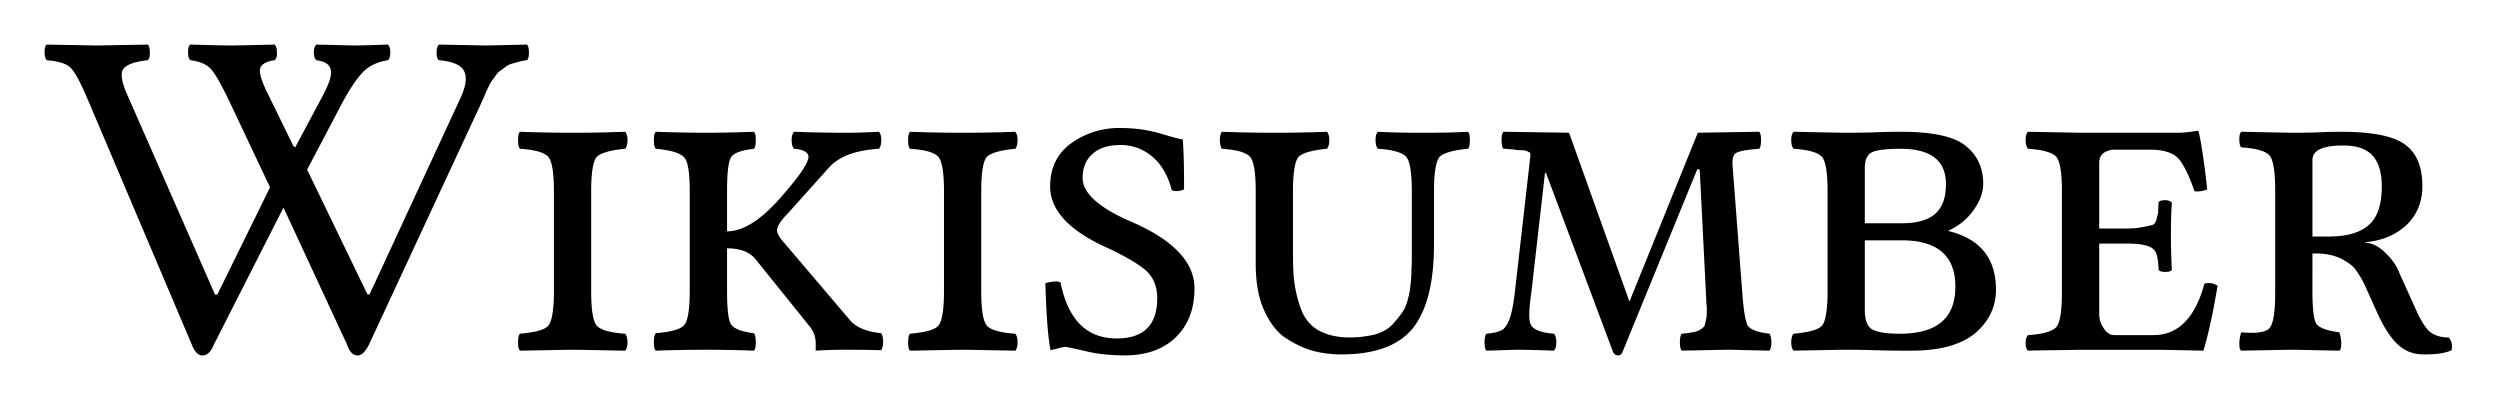 <svg xmlns="http://www.w3.org/2000/svg" viewBox="0 0 140 22.453"><path fill-rule="evenodd" d="M17.715 3.371q-.13-.1-.14-.422c0-.219.046-.367.14-.453 1.31.031 2 .05 2.078.05.402 0 1.05-.019 1.934-.05q.129.13.129.45c0 .206-.043.351-.13.425-.616.098-1.11.336-1.456.727q-.527.576-1.137 1.726L17.199 9.5l3.38 6.988h.116l5.02-10.844c.352-.707.449-1.24.297-1.613q-.221-.555-1.434-.66-.129-.1-.129-.422c0-.219.043-.367.13-.453l2.616.05c.137 0 .914-.019 2.32-.05q.106.13.106.45c0 .206-.035.351-.105.425-.172.02-.332.047-.489.094l-.398.113a1 1 0 0 0-.336.18 5 5 0 0 1-.285.207 1.1 1.1 0 0 0-.246.261 6 6 0 0 1-.192.258 2.3 2.3 0 0 0-.18.309l-.155.324-.153.36q-.13.282-.156.347l-6.258 13.461q-.299.609-.633.621-.4 0-.605-.621l-3.555-7.66-3.894 7.664q-.234.604-.633.617-.375.002-.61-.617L5 5.773l-.168-.387c-.352-.824-.645-1.36-.875-1.586q-.336-.35-1.328-.425-.134-.13-.133-.442 0-.312.102-.437c1.66.03 2.58.05 2.75.05.297 0 1.28-.02 2.937-.05q.105.13.106.453c0 .203-.035.348-.106.422-.805.09-1.28.273-1.418.558q-.192.422.336 1.547l4.836 11.016h.133l2.95-6-2.231-4.719q-.696-1.472-1.059-1.882-.357-.415-1.172-.52-.129-.125-.129-.438c0-.203.035-.352.106-.437 1.12.031 1.91.05 2.344.05.336 0 1.14-.019 2.398-.05q.129.13.129.453c.012.203-.031.348-.13.422q-.795.118-.823.559-.025.421.554 1.546l1.305 2.672.113.114 1.395-2.618q.45-.815.566-1.25.117-.441-.047-.683c-.113-.176-.355-.285-.726-.34z"/><path d="M33.105 10.711v5.598c0 1.03.105 1.69.316 1.93.215.237.742.394 1.586.449.078.078.133.266.133.476 0 .238-.055.395-.133.473-1.5-.024-2.48-.051-2.93-.05-.503 0-1.48.026-2.96.05-.078-.078-.105-.234-.106-.473 0-.21.028-.398.106-.476.844-.078 1.38-.211 1.586-.45s.316-.898.316-1.93v-5.597c0-1.03-.105-1.69-.316-1.93s-.742-.398-1.586-.449c-.078-.078-.105-.266-.106-.476 0-.238.028-.395.106-.477 1.51.055 2.48.055 2.933.055.473 0 1.48 0 2.957-.055.078.082.133.238.133.477 0 .21-.055.398-.133.476-.844.078-1.37.238-1.586.45-.21.237-.316.897-.316 1.929M38.625 10.711c0-1.06-.105-1.69-.316-1.902q-.316-.358-1.582-.477c-.082-.078-.11-.266-.11-.476 0-.238.028-.395.11-.477 1.48.055 2.45.055 2.957.055.16 0 1 0 2.535-.055.078.082.105.238.105.477 0 .21-.027.398-.105.476-.66.078-1.08.211-1.266.45q-.239.355-.238 1.902v2.27c.844 0 1.77-.556 2.773-1.638 1.29-1.43 1.9-2.32 1.77-2.64-.078-.188-.344-.316-.793-.344-.078-.078-.133-.266-.133-.476 0-.238.055-.395.133-.477 1.5.055 2.48.055 2.906.055.266 0 .898 0 1.848-.055.082.082.133.238.133.477 0 .21-.051.398-.133.476-1.29.078-2.25.422-2.824 1.082L44.12 11.95c-.422.426-.605.742-.605.953 0 .105.078.29.234.5L47.66 18c.371.371.926.582 1.692.66.054.105.105.266.105.477s-.05.37-.105.476c-.871-.027-1.53-.027-2.036-.027-.71 0-1.24.027-1.636.05v-.366a1.52 1.52 0 0 0-.395-1.059l-2.933-3.644c-.344-.45-.871-.66-1.637-.66v2.402c0 1.03.078 1.66.238 1.875q.275.358 1.266.476c.078.105.105.266.105.504s-.027.395-.105.473c-1.5-.051-2.35-.051-2.535-.051-.504 0-1.48 0-2.957.05-.082-.077-.11-.233-.11-.472s.028-.398.11-.504c.844-.078 1.37-.21 1.582-.449.21-.238.316-.871.316-1.926zM54.949 10.711v5.598c0 1.03.105 1.69.32 1.93.211.237.738.394 1.582.449.082.078.133.266.133.476 0 .238-.05.395-.133.473-1.5-.024-2.48-.051-2.93-.05-.503 0-1.48.026-2.96.05-.078-.078-.105-.234-.106-.473 0-.21.028-.398.106-.476.848-.078 1.38-.211 1.586-.45s.316-.898.316-1.93v-5.597c0-1.03-.105-1.69-.316-1.93s-.738-.398-1.586-.449c-.078-.078-.105-.266-.106-.476 0-.238.028-.395.106-.477 1.51.055 2.48.055 2.933.055.477 0 1.48 0 2.957-.055.082.082.133.238.133.477 0 .21-.05.398-.133.476-.844.078-1.37.238-1.582.45-.215.237-.32.897-.32 1.929M66.23 7.805c.05.473.078 1.4.078 2.8a.9.9 0 0 1-.687.051c-.211-.82-.578-1.45-1.082-1.875a2.7 2.7 0 0 0-1.797-.66c-.66 0-1.19.156-1.559.5-.367.316-.555.766-.555 1.348 0 .82.848 1.61 2.563 2.379 2.46 1.03 3.7 2.3 3.7 3.804 0 1.14-.345 2.06-1.06 2.747-.683.66-1.64 1-2.824 1.003q-1.23.001-2.218-.238a32 32 0 0 0-1.086-.238c-.13 0-.262.027-.446.082-.188.05-.344.078-.425.105-.13-.609-.238-1.85-.29-3.754.371-.105.66-.133.844-.05.426 2.09 1.45 3.14 3.145 3.144 1.51 0 2.27-.742 2.273-2.246 0-.66-.21-1.19-.66-1.586-.449-.37-1.16-.793-2.195-1.27-2.09-.948-3.14-2.09-3.14-3.406 0-1.06.394-1.85 1.187-2.43a4.6 4.6 0 0 1 2.718-.847c.82 0 1.59.105 2.301.32.711.211 1.11.316 1.215.317zM79.062 10.711c0-1.03-.105-1.69-.316-1.93-.211-.238-.738-.398-1.582-.449-.082-.078-.133-.266-.133-.476 0-.238.05-.395.133-.477 1.05.055 1.9.055 2.507.055.633 0 1.48 0 2.536-.055.082.082.105.238.105.477 0 .21-.023.398-.105.476-.844.078-1.37.238-1.586.45-.211.237-.316.897-.317 1.929v2.957c0 2.09-.367 3.62-1.133 4.648-.77 1-2.11 1.53-4.043 1.532-.609 0-1.19-.079-1.718-.235-.527-.16-1.03-.426-1.532-.765-.477-.371-.844-.898-1.136-1.586-.29-.688-.422-1.54-.422-2.485v-4.066c0-1.03-.105-1.69-.317-1.93-.21-.238-.742-.398-1.585-.449-.051-.078-.105-.266-.106-.477 0-.238.055-.395.106-.476 1.51.055 2.48.055 2.933.055.5 0 1.48 0 2.957-.055.078.082.133.238.133.476 0 .211-.055.398-.133.477-.844.078-1.37.238-1.586.45-.21.237-.316.897-.316 1.929v3.512c0 .715.027 1.29.105 1.77.082.503.211.976.399 1.452.21.477.527.844.976 1.082.45.238 1.03.371 1.692.371a6 6 0 0 0 1.48-.183c.395-.133.738-.316.977-.61.238-.262.449-.527.605-.793.133-.262.238-.633.317-1.082.054-.449.082-.793.082-1.082.023-.266.023-.637.023-1.136zM95.051 9.469l-4.172 10.195c-.055.16-.133.238-.266.238s-.238-.078-.289-.21l-3.75-10.013h-.054l-.766 6.711c-.133.922-.16 1.53-.027 1.793.133.266.555.449 1.293.504.082.078.133.266.133.477 0 .238-.051.395-.133.472-.711-.023-1.4-.05-2.031-.05-.293 0-.871.027-1.747.05-.078-.078-.105-.234-.105-.472 0-.211.027-.398.105-.477.371-.027.66-.105.82-.184.16-.054.317-.266.45-.582.133-.344.238-.848.316-1.53l.871-7.638v-.105c0-.05 0-.078-.023-.106a.2.2 0 0 1-.105-.054c-.055-.024-.082-.024-.133-.051-.055 0-.105-.027-.16-.027h-.211c-.105 0-.184-.028-.266-.028-.078-.023-.156-.023-.289-.023-.105-.027-.211-.027-.316-.027-.079-.079-.105-.266-.106-.477 0-.238.027-.395.106-.477l3.671.055 3.383 9.457 3.828-9.457 3.434-.055c.082.082.105.238.105.477 0 .211-.023.398-.105.477-.711.05-1.13.133-1.293.238-.16.078-.238.367-.184.844l.528 6.921c.078 1.06.184 1.69.316 1.903.133.21.527.37 1.215.449.055.078.105.266.105.477 0 .238-.05.395-.105.472-1.19-.023-1.95-.05-2.273-.05-.395 0-1.27.027-2.641.05-.078-.078-.105-.234-.106-.472 0-.211.028-.398.106-.477.266-.027.477-.055.61-.078.132-.027.261-.055.394-.133s.21-.16.265-.21c.028-.083.051-.212.106-.423.027-.215.027-.426.027-.61-.027-.183-.027-.476-.054-.898l-.344-6.843zM104.43 9.387v3.117h2.063c.87 0 1.48-.184 1.875-.527s.605-.898.605-1.665q0-1.98-2.535-1.98c-.844 0-1.4.078-1.637.21-.238.134-.37.423-.371.845m0 4.07v3.883c0 .527.105.87.344 1.058.238.184.793.29 1.61.29 2.09 0 3.12-.872 3.116-2.641 0-1.72-1-2.59-3.007-2.59zm-1.031 6.129c-.5 0-1.48.027-2.957.05-.078-.077-.133-.233-.133-.472 0-.211.055-.398.133-.477.844-.078 1.37-.21 1.586-.449.21-.238.316-.898.316-1.93v-5.597c0-1.03-.105-1.69-.316-1.93-.215-.238-.742-.398-1.586-.45-.078-.077-.133-.265-.133-.476 0-.238.055-.395.133-.476 1.5.027 2.48.055 2.93.054.449 0 1 0 1.718-.027s1.16-.027 1.375-.027c1.77 0 2.98.266 3.618.793.66.53.977 1.24.976 2.113 0 .504-.184 1-.578 1.535-.371.5-.848.871-1.402 1.11 1.8.422 2.7 1.53 2.695 3.3 0 .95-.395 1.77-1.164 2.43-.766.633-1.95.977-3.563.977-.53 0-1.24 0-2.062-.024-.844-.027-1.38-.027-1.586-.027zM119.06 13.641h-1.504v3.965c0 .262.078.527.262.793.16.234.344.367.582.367h2.191c1.38 0 2.33-.949 2.856-2.879.262-.078.5-.027.738.106-.238 1.43-.5 2.67-.793 3.644-1.16-.023-2.09-.05-2.8-.05h-4.067c-1.24.027-2.22.027-2.957.05-.082-.078-.133-.211-.133-.422 0-.21.05-.367.133-.45.844-.05 1.37-.21 1.582-.448.21-.238.316-.898.316-1.926v-5.68c0-1.03-.105-1.69-.316-1.93-.211-.237-.738-.397-1.582-.449-.082-.105-.133-.266-.133-.504 0-.21.05-.367.133-.449l2.93.055h5.468c.238 0 .582-.027 1.082-.106q.082.001.082.079c.105.422.29 1.48.473 3.199a1.4 1.4 0 0 1-.71.105c-.294-.848-.583-1.45-.872-1.797-.293-.344-.82-.53-1.586-.531H118.4c-.238 0-.45.082-.606.188q-.239.198-.238.554v3.672h1.504c.398 0 .688-.027.899-.078.21-.027.398-.082.527-.11.133-.023.215-.104.265-.288.055-.184.079-.316.106-.395 0-.055 0-.266.027-.61.078-.077.184-.104.371-.105.184 0 .29.055.368.133-.051.871-.051 1.48-.051 1.848 0 .266 0 .898.05 1.93-.078.077-.183.104-.367.105-.188 0-.293-.027-.37-.106q-.04-.912-.239-1.109c-.211-.266-.738-.371-1.586-.371zM133.38 10.445c0-.793-.184-1.38-.527-1.742-.344-.371-.871-.555-1.637-.555-1.14 0-1.72.262-1.719.817v4.28h.899c1.03 0 1.77-.21 2.273-.66.473-.421.711-1.14.71-2.14m-3.883 5.863c0 1 .078 1.64.238 1.852.184.21.61.367 1.27.45.078.237.105.448.105.632 0 .21-.027.344-.105.394-1.51-.023-2.35-.05-2.54-.05-.5 0-1.48.027-2.956.05-.078-.05-.105-.184-.106-.394 0-.184.028-.395.106-.633.844.078 1.38 0 1.586-.238.21-.238.316-.898.316-1.957v-5.73c0-1.08-.105-1.72-.316-1.981-.211-.238-.742-.398-1.586-.45-.078-.081-.105-.237-.106-.449 0-.21.028-.344.106-.425 1.5.027 2.48.054 2.933.054.367 0 .844 0 1.477-.027.61-.027 1-.027 1.191-.027q2.61 0 3.567.714c.66.477.977 1.24.976 2.352 0 .871-.316 1.61-.898 2.164-.609.56-1.38.875-2.297.953v.028c.422.023.793.238 1.133.578.37.344.637.742.793 1.164l.898 1.98c.266.61.531 1.03.766 1.243.238.21.609.344 1.086.343q.236.276.156.715c-.316.156-.816.234-1.531.235-.61 0-1.08-.184-1.48-.555-.396-.367-.794-.977-1.16-1.793l-.716-1.586a5 5 0 0 0-.476-.793c-.13-.211-.422-.422-.817-.633-.398-.188-.848-.293-1.402-.293h-.21z"/></svg>